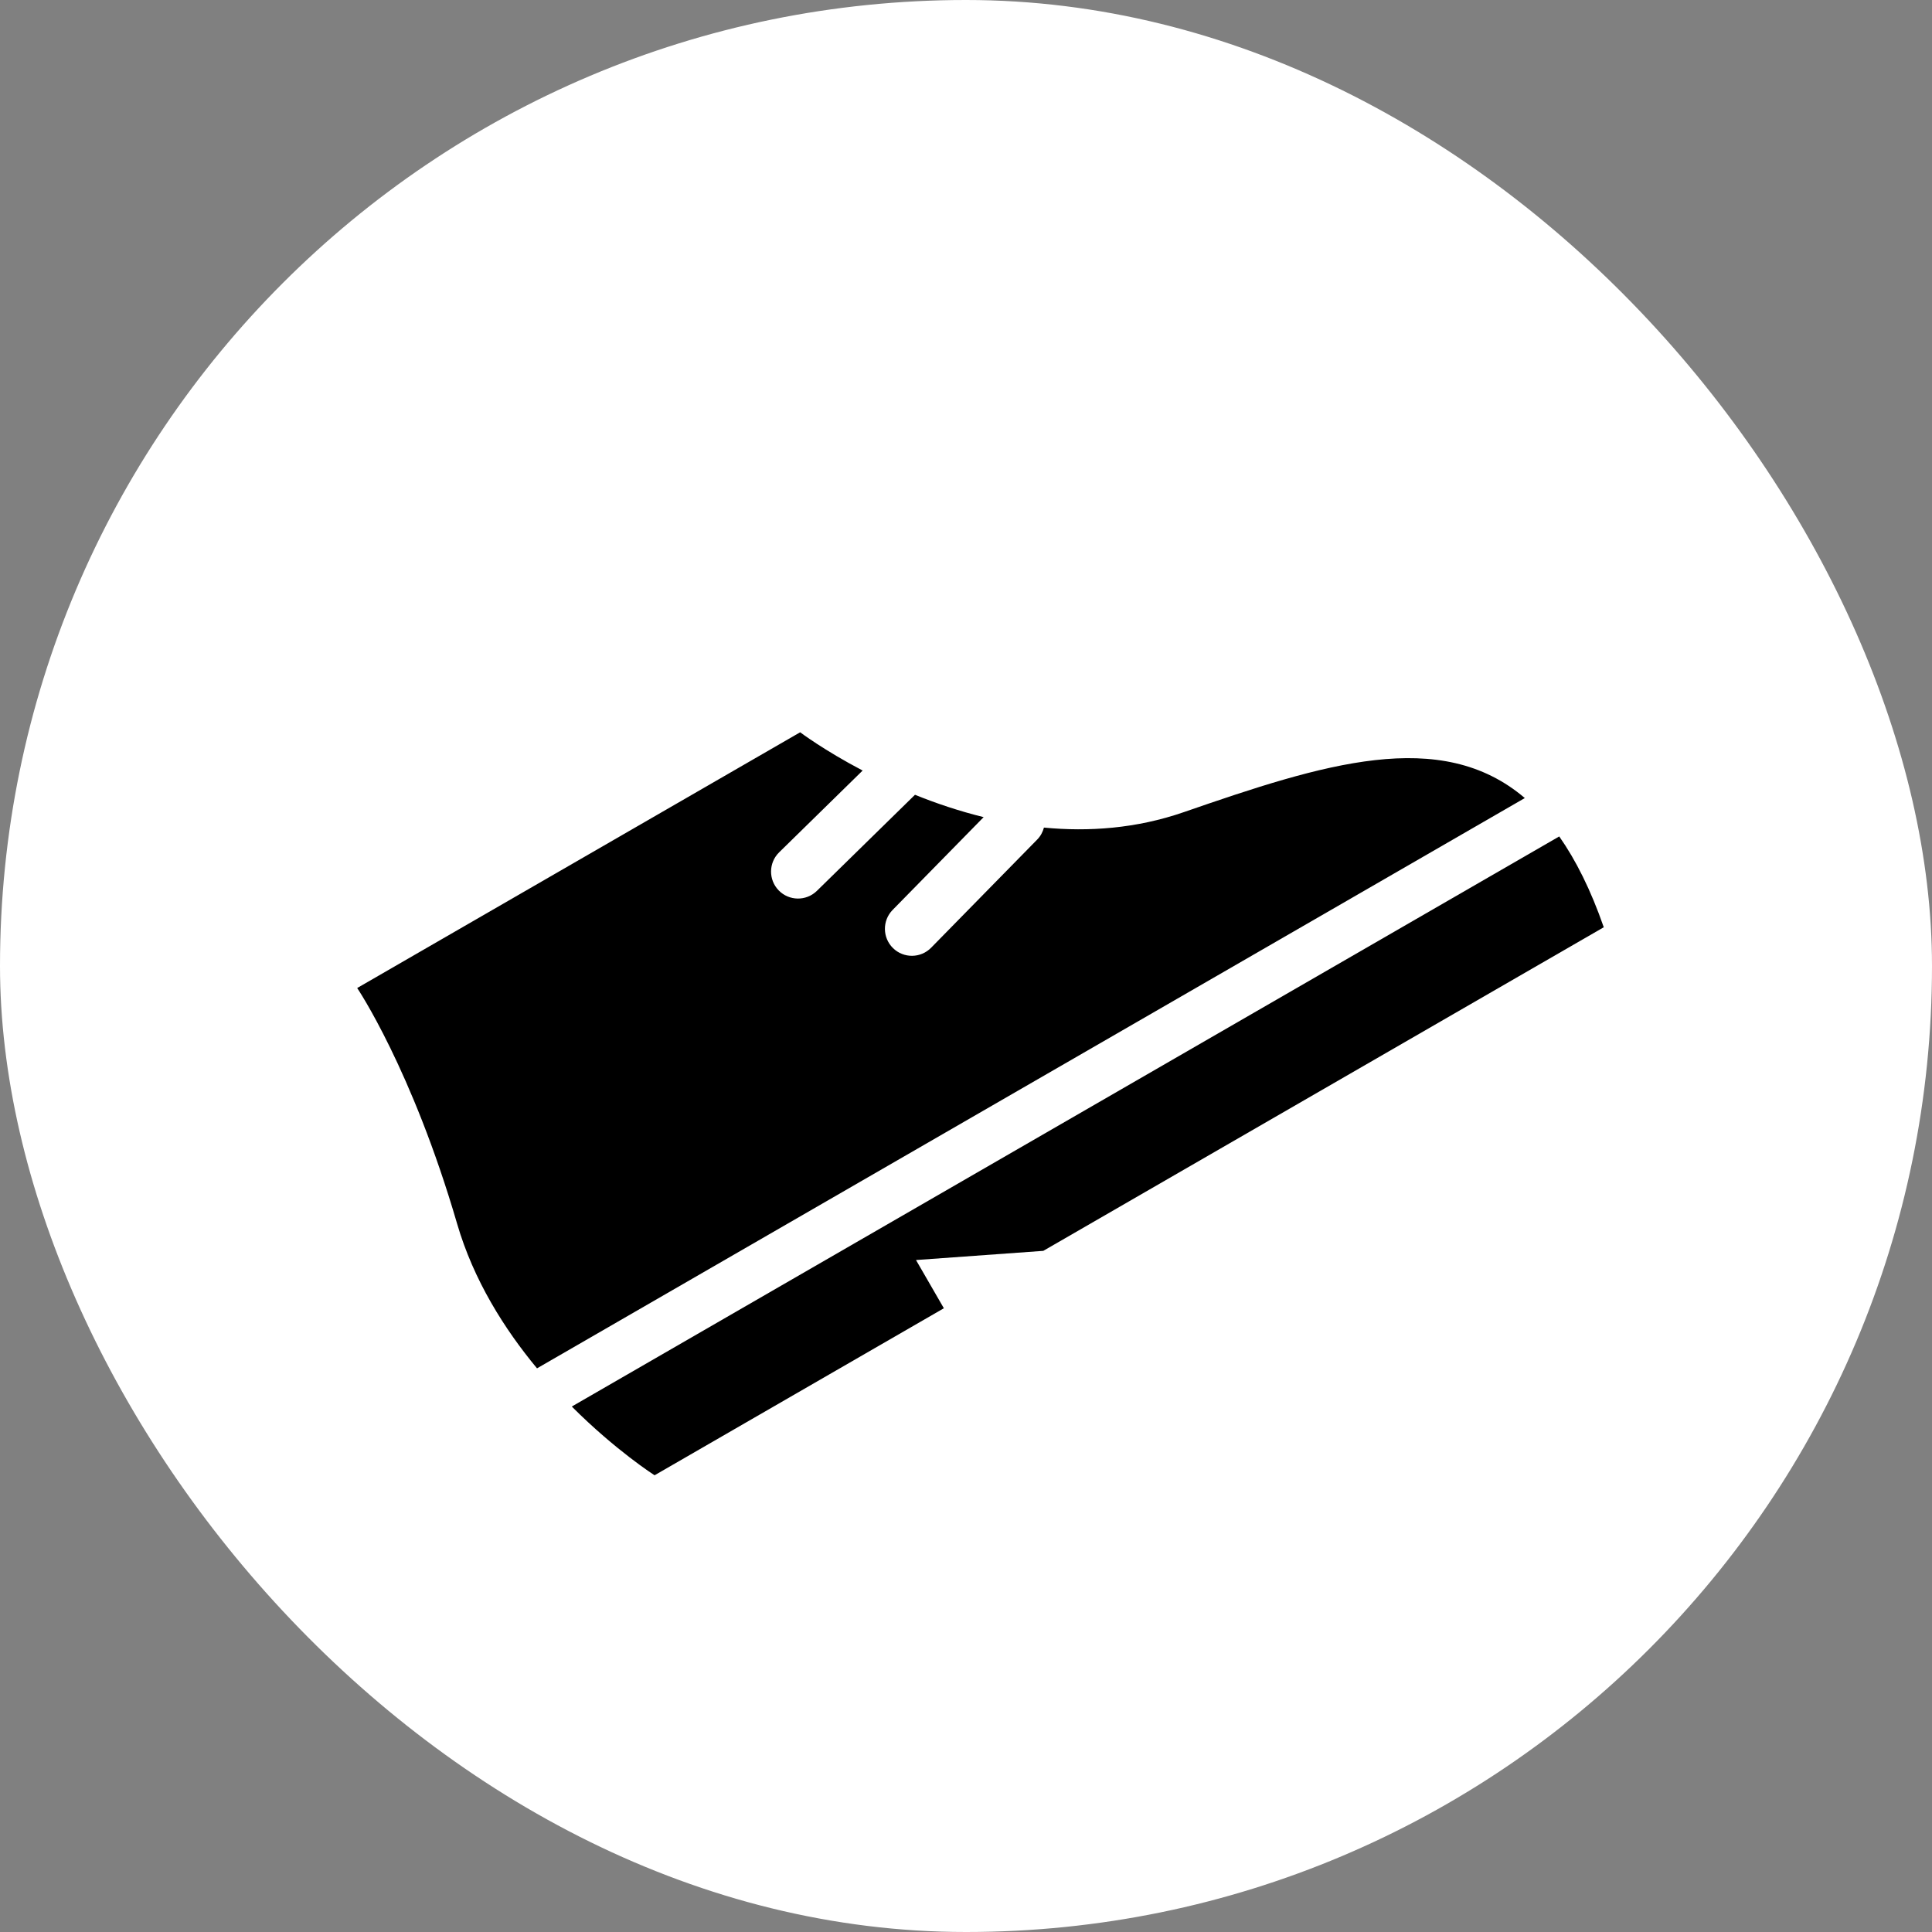 <svg width="100" height="100" viewBox="0 0 100 100" fill="none" xmlns="http://www.w3.org/2000/svg">
<rect x="0" y="0" width="100" height="100" fill="#808080" stroke="none"/>
<rect width="100" height="100" rx="50" fill="white"/>
<g clip-path="url(#clip0_321_277)">
<path d="M80.706 43.294L29.596 72.802C31.881 75.087 33.881 76.36 33.881 76.36L48.854 67.715L47.412 65.219L54.001 64.744L83.011 47.994C82.34 46.063 81.567 44.521 80.706 43.294Z" fill="black"/>
<path d="M61.271 42.037C58.812 42.888 56.349 43.058 54.034 42.836C53.974 43.061 53.862 43.274 53.688 43.453L48.196 49.053C47.657 49.604 46.773 49.613 46.222 49.074C45.671 48.533 45.663 47.649 46.202 47.098L50.913 42.295C49.639 41.981 48.444 41.577 47.359 41.138L42.282 46.111C41.731 46.65 40.848 46.64 40.309 46.091C39.769 45.539 39.778 44.655 40.329 44.116L44.65 39.883C42.639 38.829 41.416 37.903 41.416 37.903L18.488 51.14C18.488 51.14 21.322 55.327 23.659 63.337C24.513 66.269 26.113 68.797 27.796 70.825L78.924 41.307C74.57 37.595 68.486 39.541 61.271 42.037Z" fill="black"/>
</g>
<defs>
<clipPath id="clip0_321_277">
<rect width="60" height="60" fill="white" transform="translate(9.019 39.019) rotate(-30)"/>
</clipPath>
</defs>
</svg>
